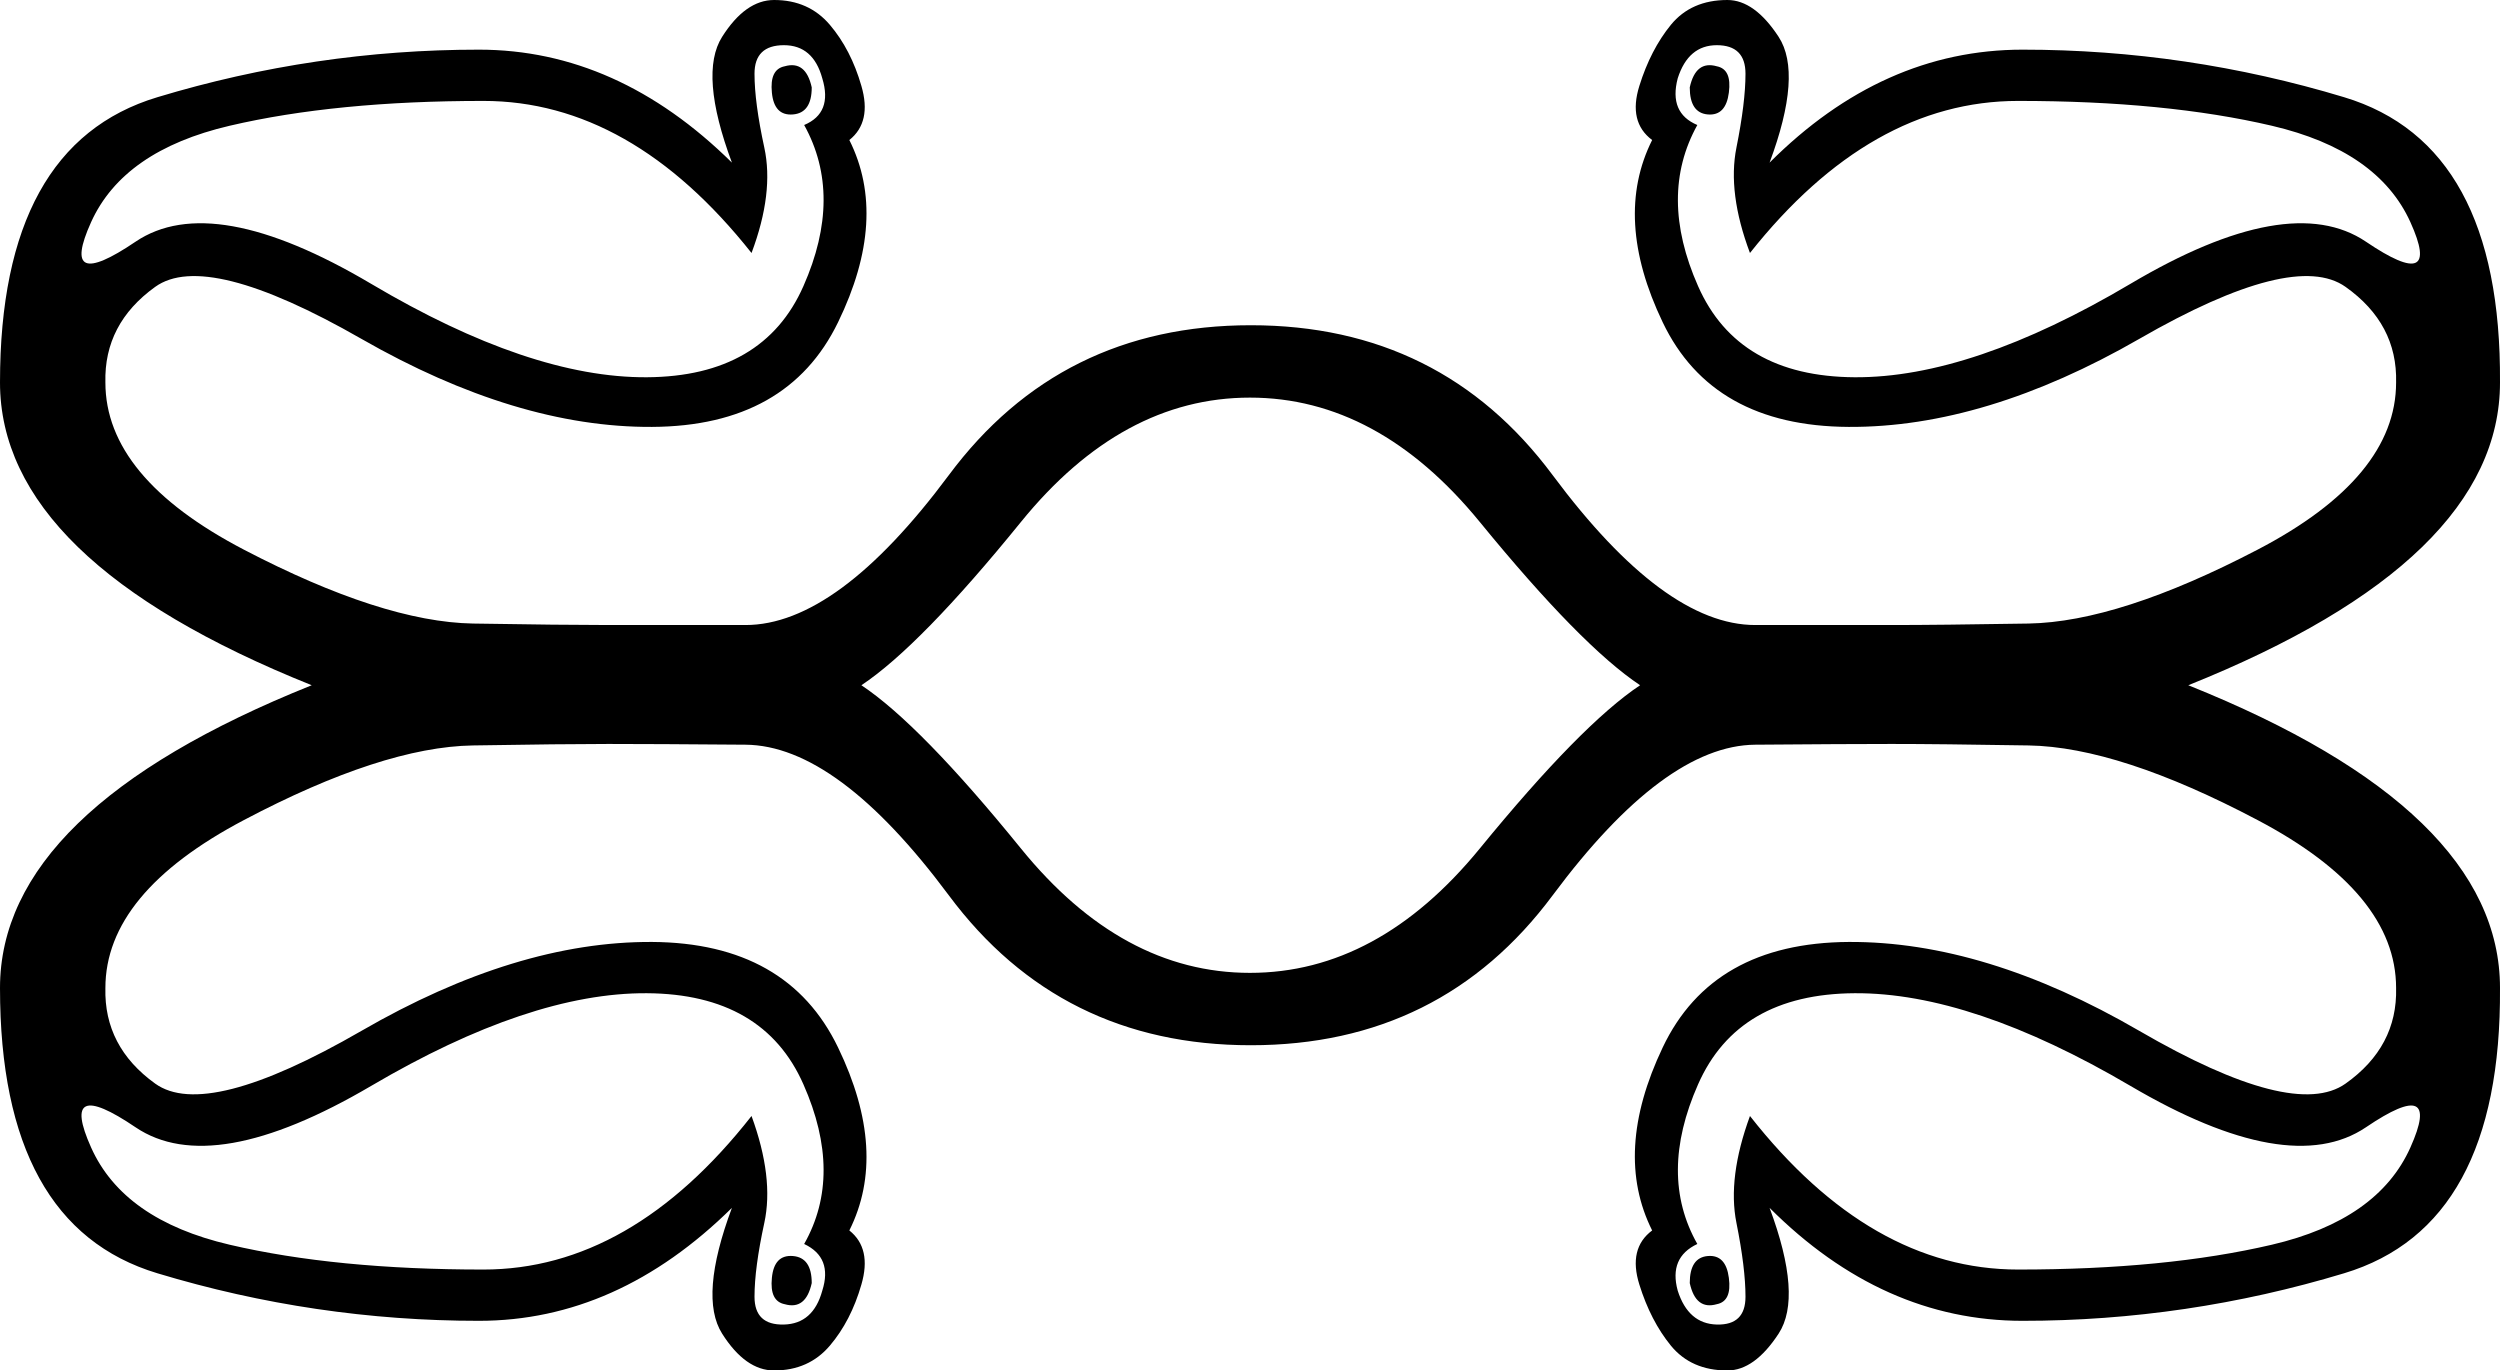 <?xml version='1.0' encoding ='UTF-8' standalone='yes'?>
<svg width='20.139' height='11.04' xmlns='http://www.w3.org/2000/svg' xmlns:xlink='http://www.w3.org/1999/xlink' xmlns:inkscape='http://www.inkscape.org/namespaces/inkscape'>
<path style='fill:#000000; stroke:none' d=' M 6.539 0.704  Q 6.539 0.91 6.387 0.922  Q 6.236 0.934 6.218 0.746  Q 6.199 0.558 6.321 0.534  Q 6.491 0.485 6.539 0.704  Z  M 6.478 1.007  Q 6.709 0.91 6.624 0.631  Q 6.551 0.364 6.315 0.364  Q 6.078 0.364 6.078 0.594  Q 6.078 0.825 6.157 1.189  Q 6.236 1.553 6.054 2.038  Q 5.083 0.813 3.894 0.813  Q 2.705 0.813 1.85 1.013  Q 0.995 1.213 0.734 1.789  Q 0.473 2.366 1.092 1.947  Q 1.711 1.529 2.991 2.287  Q 4.27 3.045 5.211 3.039  Q 6.151 3.033 6.472 2.305  Q 6.794 1.577 6.478 1.007  Z  M 6.478 10.021  Q 6.794 9.463 6.472 8.735  Q 6.151 8.007 5.211 8.001  Q 4.27 7.995 2.991 8.747  Q 1.711 9.499 1.092 9.081  Q 0.473 8.662 0.734 9.244  Q 0.995 9.827 1.85 10.027  Q 2.705 10.227 3.894 10.227  Q 5.083 10.227 6.054 8.99  Q 6.236 9.487 6.157 9.851  Q 6.078 10.215 6.078 10.446  Q 6.078 10.676 6.315 10.67  Q 6.551 10.664 6.624 10.397  Q 6.709 10.13 6.478 10.021  Z  M 6.539 10.336  Q 6.491 10.555 6.321 10.506  Q 6.199 10.482 6.218 10.294  Q 6.236 10.106 6.387 10.118  Q 6.539 10.13 6.539 10.336  Z  M 13.612 10.336  Q 13.612 10.13 13.758 10.118  Q 13.903 10.106 13.927 10.294  Q 13.952 10.482 13.83 10.506  Q 13.66 10.555 13.612 10.336  Z  M 13.673 10.021  Q 13.442 10.13 13.515 10.397  Q 13.6 10.664 13.83 10.67  Q 14.061 10.676 14.061 10.446  Q 14.061 10.215 13.988 9.851  Q 13.915 9.487 14.097 8.99  Q 15.068 10.227 16.257 10.227  Q 17.446 10.227 18.301 10.027  Q 19.156 9.827 19.417 9.244  Q 19.678 8.662 19.059 9.081  Q 18.44 9.499 17.161 8.747  Q 15.881 7.995 14.94 8.001  Q 14 8.007 13.679 8.735  Q 13.357 9.463 13.673 10.021  Z  M 6.939 5.52  Q 7.413 5.835 8.225 6.836  Q 9.038 7.837 10.069 7.837  Q 11.101 7.837 11.92 6.836  Q 12.738 5.835 13.212 5.52  Q 12.738 5.205 11.92 4.204  Q 11.101 3.203 10.069 3.203  Q 9.038 3.203 8.225 4.204  Q 7.413 5.205 6.939 5.52  Z  M 4.901 5.993  Q 4.537 5.993 3.809 6.005  Q 3.081 6.017 1.965 6.606  Q 0.849 7.194 0.849 7.959  Q 0.837 8.432 1.25 8.729  Q 1.662 9.026 2.912 8.304  Q 4.161 7.582 5.253 7.588  Q 6.345 7.595 6.751 8.438  Q 7.158 9.281 6.842 9.912  Q 7.024 10.057 6.939 10.348  Q 6.855 10.64 6.685 10.84  Q 6.515 11.04 6.236 11.04  Q 6.005 11.04 5.817 10.743  Q 5.629 10.446 5.896 9.73  Q 4.974 10.64 3.858 10.64  Q 2.536 10.64 1.268 10.257  Q 0 9.875 0 7.959  Q 0 6.527 2.511 5.52  Q 0 4.513 0 3.081  Q 0 1.165 1.268 0.783  Q 2.536 0.4 3.858 0.4  Q 4.974 0.4 5.896 1.31  Q 5.629 0.594 5.817 0.297  Q 6.005 0 6.236 0  Q 6.515 0 6.685 0.2  Q 6.855 0.4 6.939 0.692  Q 7.024 0.983 6.842 1.128  Q 7.158 1.759 6.751 2.596  Q 6.345 3.433 5.253 3.439  Q 4.161 3.445 2.912 2.73  Q 1.662 2.014 1.25 2.311  Q 0.837 2.608 0.849 3.081  Q 0.849 3.846 1.965 4.428  Q 3.081 5.01 3.809 5.023  Q 4.537 5.035 4.901 5.035  Q 5.265 5.035 6.005 5.035  Q 6.745 5.035 7.643 3.828  Q 8.541 2.62 10.076 2.62  Q 11.61 2.62 12.508 3.828  Q 13.406 5.035 14.14 5.035  Q 14.874 5.035 15.238 5.035  Q 15.614 5.035 16.342 5.023  Q 17.07 5.01 18.186 4.428  Q 19.302 3.846 19.302 3.081  Q 19.314 2.608 18.895 2.311  Q 18.477 2.014 17.233 2.73  Q 15.99 3.445 14.892 3.439  Q 13.794 3.433 13.394 2.596  Q 12.993 1.759 13.309 1.128  Q 13.115 0.983 13.206 0.692  Q 13.297 0.4 13.46 0.2  Q 13.624 0 13.915 0  Q 14.134 0 14.328 0.297  Q 14.522 0.594 14.255 1.31  Q 15.165 0.4 16.293 0.4  Q 17.615 0.4 18.883 0.783  Q 20.151 1.165 20.139 3.081  Q 20.139 4.513 17.628 5.52  Q 20.139 6.527 20.139 7.959  Q 20.151 9.875 18.883 10.257  Q 17.615 10.64 16.293 10.64  Q 15.165 10.64 14.255 9.73  Q 14.522 10.446 14.328 10.743  Q 14.134 11.04 13.915 11.04  Q 13.624 11.04 13.46 10.84  Q 13.297 10.64 13.206 10.348  Q 13.115 10.057 13.309 9.912  Q 12.993 9.281 13.394 8.438  Q 13.794 7.595 14.892 7.588  Q 15.99 7.582 17.233 8.304  Q 18.477 9.026 18.895 8.729  Q 19.314 8.432 19.302 7.959  Q 19.302 7.194 18.186 6.606  Q 17.07 6.017 16.342 6.005  Q 15.614 5.993 15.238 5.993  Q 14.874 5.993 14.14 5.999  Q 13.406 6.005 12.508 7.212  Q 11.61 8.42 10.076 8.42  Q 8.541 8.42 7.643 7.212  Q 6.745 6.005 6.005 5.999  Q 5.265 5.993 4.901 5.993  Z  M 13.673 1.007  Q 13.357 1.577 13.679 2.305  Q 14 3.033 14.94 3.039  Q 15.881 3.045 17.161 2.287  Q 18.44 1.529 19.059 1.947  Q 19.678 2.366 19.417 1.789  Q 19.156 1.213 18.301 1.013  Q 17.446 0.813 16.257 0.813  Q 15.068 0.813 14.097 2.038  Q 13.915 1.553 13.988 1.189  Q 14.061 0.825 14.061 0.594  Q 14.061 0.364 13.83 0.364  Q 13.6 0.364 13.515 0.631  Q 13.442 0.91 13.673 1.007  Z  M 13.612 0.704  Q 13.66 0.485 13.83 0.534  Q 13.952 0.558 13.927 0.746  Q 13.903 0.934 13.758 0.922  Q 13.612 0.91 13.612 0.704  Z '/></svg>
